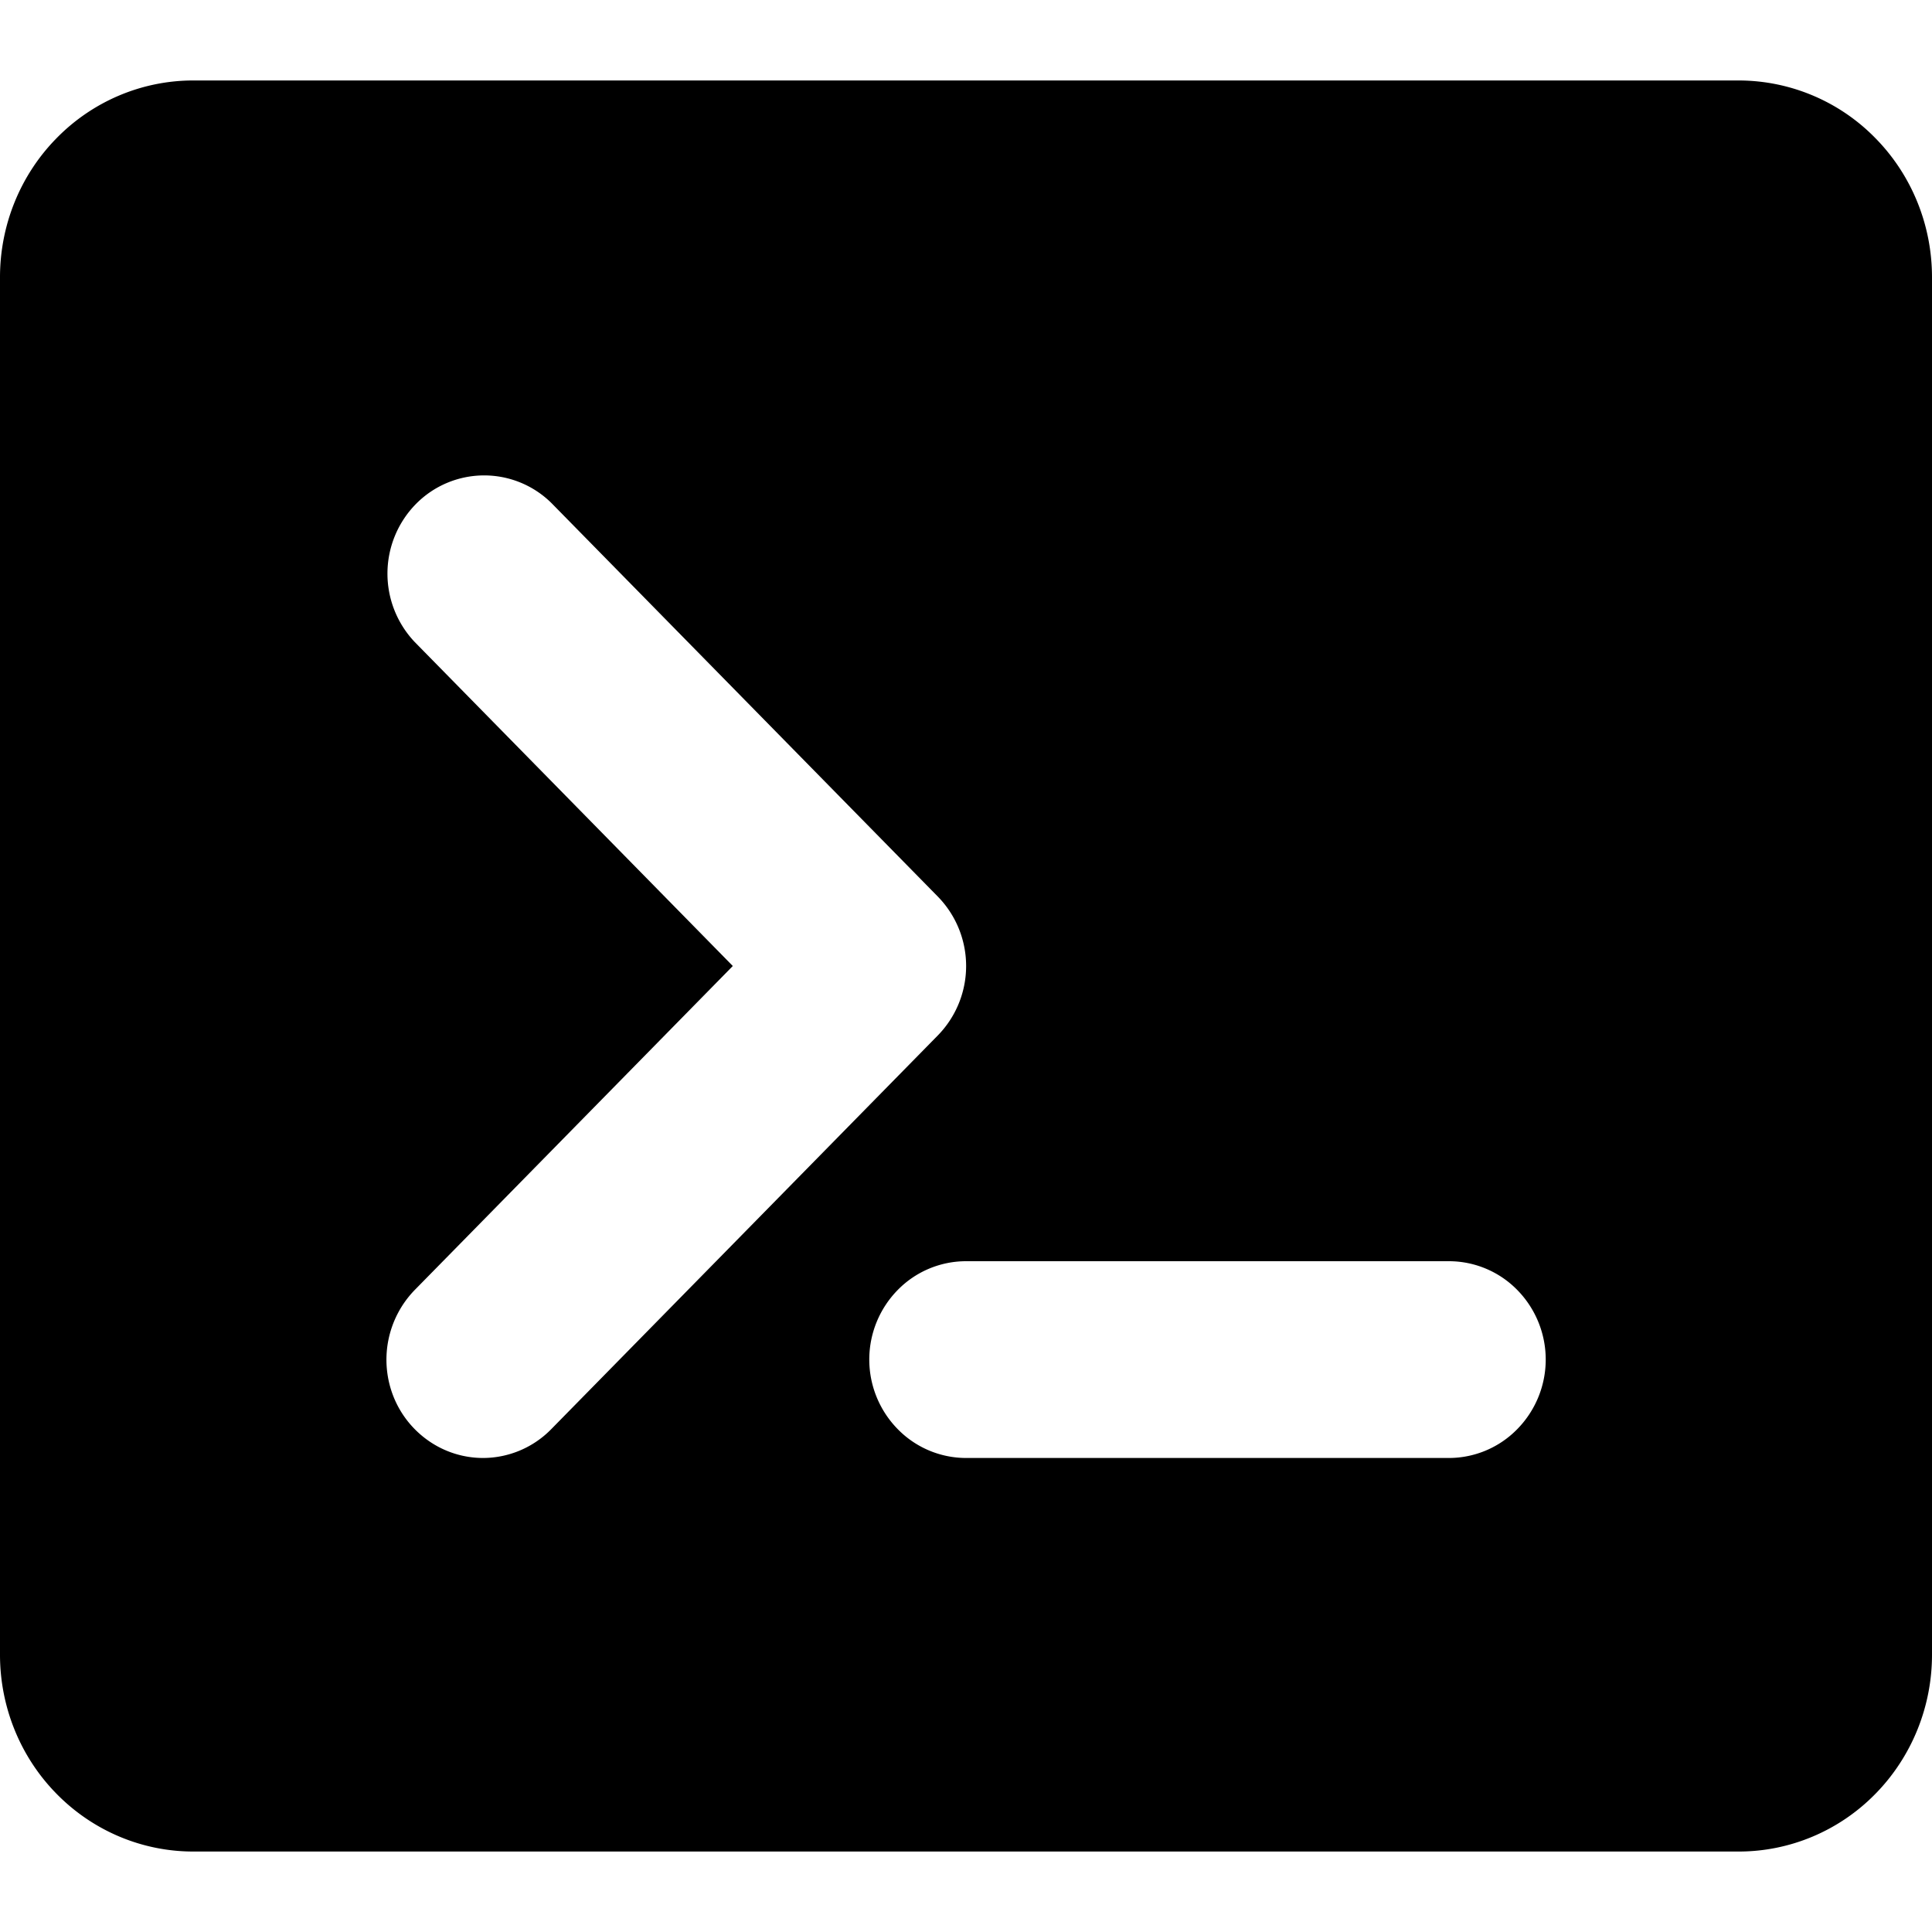 <?xml version="1.0" standalone="no"?><!DOCTYPE svg PUBLIC "-//W3C//DTD SVG 1.1//EN" "http://www.w3.org/Graphics/SVG/1.1/DTD/svg11.dtd"><svg t="1754321046020" class="icon" viewBox="0 0 1024 1024" version="1.1" xmlns="http://www.w3.org/2000/svg" p-id="5872" width="26" height="26" xmlns:xlink="http://www.w3.org/1999/xlink"><path d="M921.6 42.65H102.4c-27.136 0-53.248 11.008-72.397 30.566C10.752 92.774 0 119.296 0 146.944v730.112c0 27.648 10.752 54.17 30.003 73.728 19.2 19.558 45.261 30.566 72.397 30.566h819.2c27.136 0 53.248-11.008 72.397-30.566 19.2-19.558 30.003-46.08 30.003-73.728V146.944c0-27.648-10.752-54.17-30.003-73.728A101.478 101.478 0 0 0 921.6 42.65zM256 772.762a50.534 50.534 0 0 1-28.416-8.806 51.968 51.968 0 0 1-18.893-23.398 53.043 53.043 0 0 1 11.11-56.832L388.403 512 219.802 340.275a52.685 52.685 0 0 1 0.614-73.114 50.739 50.739 0 0 1 71.782-0.614l204.8 208.589a52.634 52.634 0 0 1 0 73.728l-204.8 208.589a50.688 50.688 0 0 1-36.198 15.309z m512 0h-256a50.688 50.688 0 0 1-36.198-15.309 52.634 52.634 0 0 1 0-73.728 50.688 50.688 0 0 1 36.198-15.258h256a50.688 50.688 0 0 1 36.198 15.258 52.634 52.634 0 0 1 0 73.728 50.688 50.688 0 0 1-36.198 15.309z" fill="#000000" p-id="5873"></path></svg>
